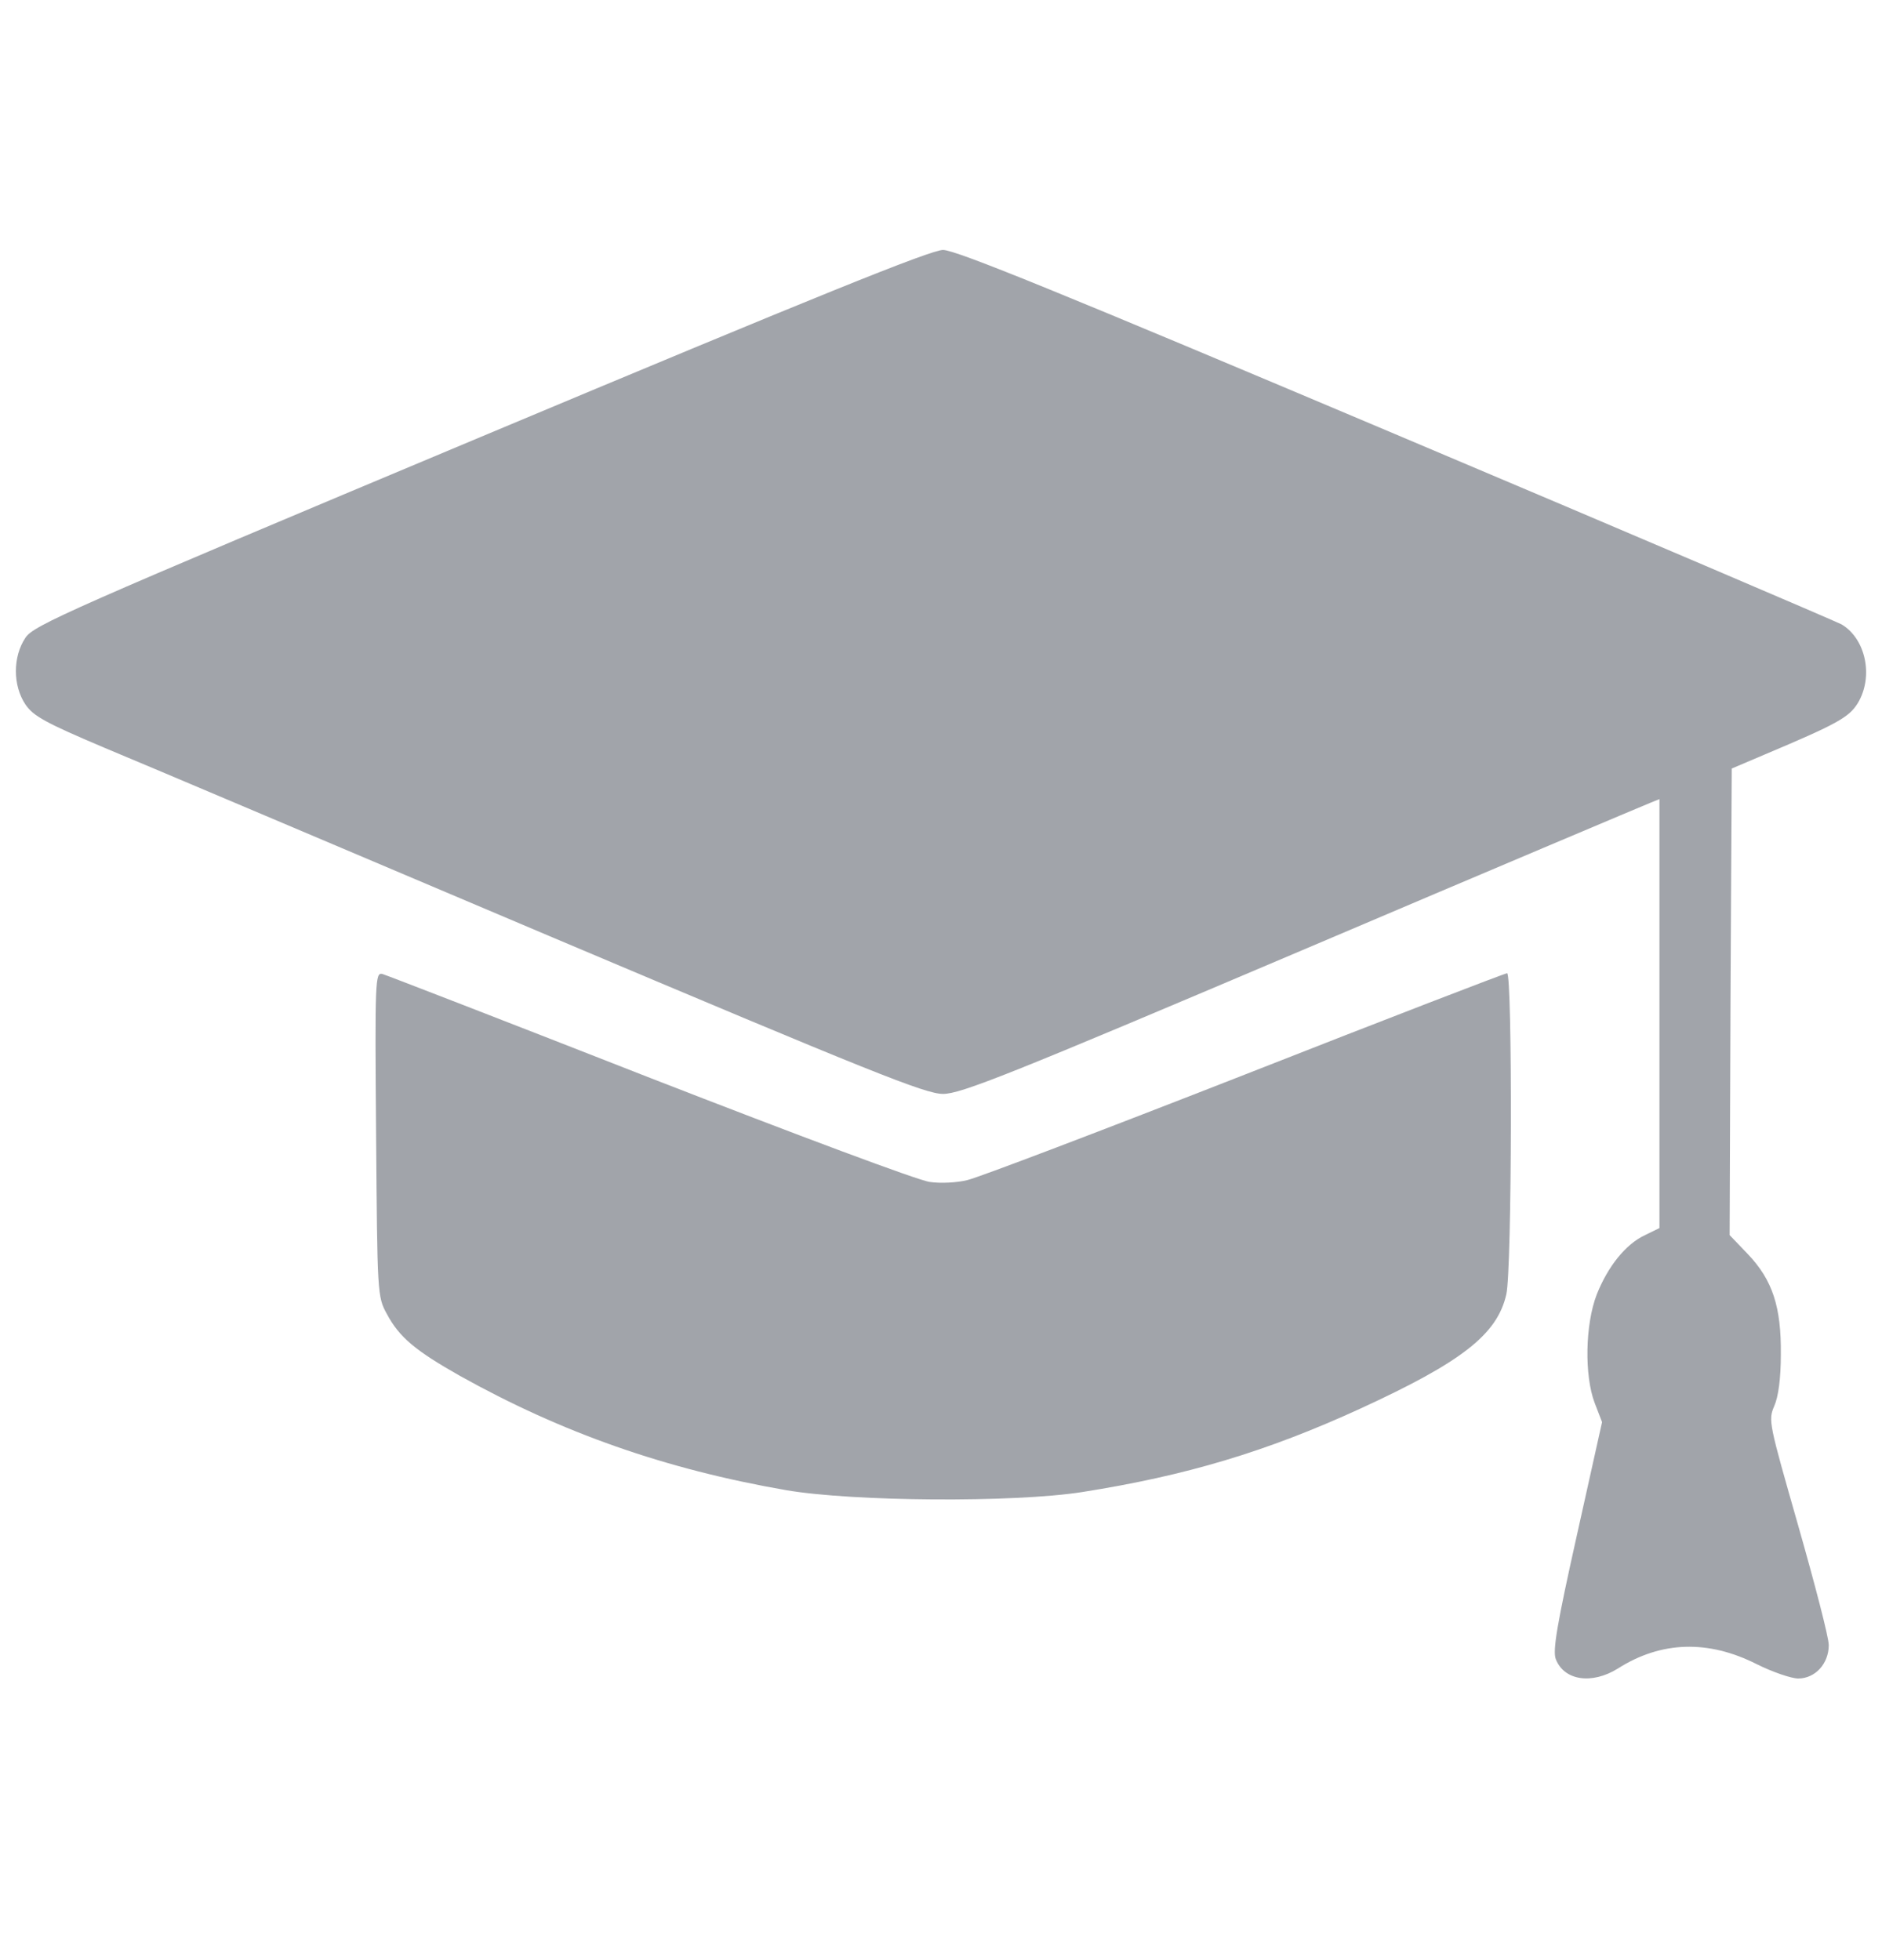 <svg width="24" height="25" viewBox="0 0 24 25" fill="none" xmlns="http://www.w3.org/2000/svg">
<path d="M6.128 5.574C0.867 7.78 0.43 7.975 0.325 8.133C0.162 8.375 0.162 8.744 0.325 8.986C0.425 9.133 0.578 9.218 1.336 9.539C1.831 9.744 4.375 10.824 6.997 11.935C11.131 13.683 11.8 13.952 12.026 13.952C12.252 13.952 12.863 13.71 16.607 12.119C18.982 11.108 20.978 10.266 21.046 10.239L21.162 10.192V12.93V15.663L20.978 15.753C20.73 15.869 20.504 16.153 20.362 16.511C20.214 16.895 20.204 17.543 20.335 17.891L20.43 18.138L20.109 19.581C19.856 20.713 19.798 21.055 19.84 21.161C19.946 21.435 20.299 21.487 20.63 21.282C21.183 20.929 21.784 20.913 22.4 21.224C22.6 21.324 22.842 21.408 22.932 21.408C23.148 21.408 23.321 21.219 23.321 20.982C23.321 20.882 23.142 20.197 22.932 19.46C22.558 18.149 22.547 18.117 22.626 17.933C22.679 17.812 22.71 17.58 22.71 17.275C22.716 16.669 22.605 16.327 22.289 15.995L22.057 15.753L22.068 12.777L22.084 9.802L22.505 9.623C23.427 9.234 23.579 9.149 23.69 8.97C23.895 8.633 23.795 8.149 23.485 7.964C23.405 7.922 20.846 6.827 17.792 5.537C13.532 3.736 12.189 3.188 12.026 3.188C11.868 3.188 10.399 3.783 6.128 5.574Z" fill="#7A7E86" fill-opacity="0.7"/>
<path d="M4.796 14.466C4.812 16.504 4.812 16.538 4.933 16.758C5.091 17.055 5.296 17.226 5.865 17.548C7.166 18.274 8.482 18.738 10.025 19.006C10.878 19.152 12.927 19.167 13.801 19.03C15.128 18.821 16.154 18.513 17.345 17.967C18.64 17.372 19.093 17.021 19.209 16.509C19.282 16.202 19.288 12.413 19.219 12.413C19.193 12.413 17.687 12.993 15.876 13.705C14.059 14.417 12.468 15.022 12.337 15.051C12.205 15.085 11.989 15.095 11.858 15.075C11.721 15.061 10.172 14.48 8.293 13.749C6.465 13.032 4.928 12.437 4.875 12.422C4.785 12.403 4.78 12.491 4.796 14.466Z" fill="#7A7E86" fill-opacity="0.7"/>
</svg>
